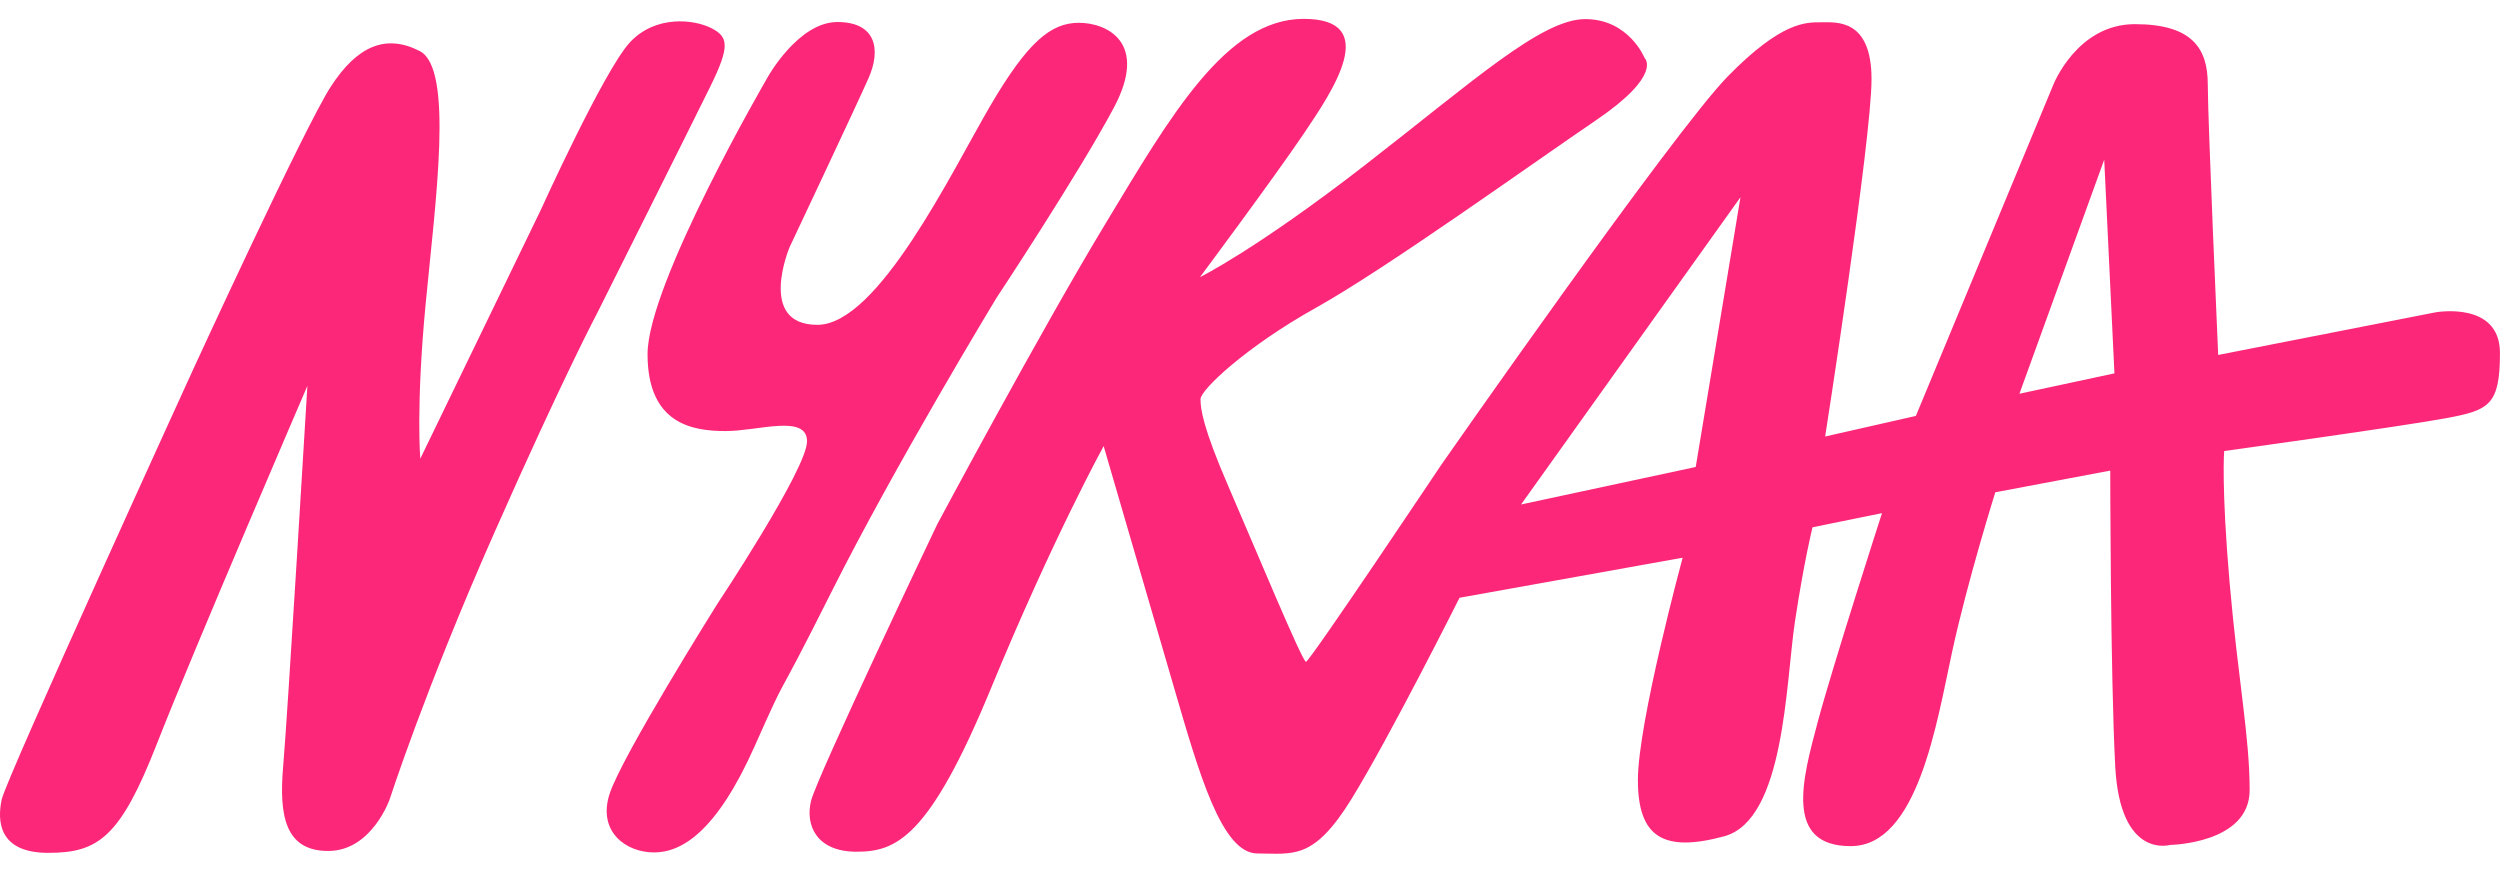 <svg xmlns="http://www.w3.org/2000/svg" width="106" height="37"><path fill="#FC2779" fill-rule="evenodd" d="M13.033 16.362S8.201 27.575 6.65 31.543c-1.552 3.968-2.487 4.618-4.606 4.618-2.12 0-2.162-1.37-1.973-2.26.188-.89 8.132-18.266 8.132-18.266s4.7-10.225 5.817-11.953c1.117-1.73 2.334-2.26 3.78-1.515 1.447.744.663 6.367.247 10.722-.415 4.355-.227 6.56-.227 6.56l5.092-10.512s2.692-5.94 3.787-7.131c1.096-1.19 2.746-.98 3.46-.614.712.365.812.739-.037 2.466-.849 1.727-4.795 9.605-4.795 9.605s-1.445 2.72-4.362 9.312c-2.918 6.592-4.445 11.32-4.445 11.32s-.761 2.186-2.603 2.186c-1.841 0-2.093-1.513-1.909-3.614.185-2.101 1.025-16.105 1.025-16.105zM32.552 3.268S33.849.934 35.504.934s1.851 1.18 1.326 2.371c-.526 1.191-3.35 7.172-3.35 7.172s-1.395 3.296 1.176 3.296c2.572 0 5.69-6.471 7.305-9.242 1.616-2.77 2.603-3.564 3.782-3.564 1.179 0 2.967.816 1.484 3.6-1.484 2.785-4.974 8.061-4.974 8.061s-4.305 7.093-7.003 12.478c-2.698 5.384-1.653 2.943-3.258 6.545-1.606 3.602-3.076 4.492-4.263 4.492-1.187 0-2.388-.876-1.89-2.46.498-1.583 4.58-8.084 4.58-8.084s3.799-5.718 3.799-6.885c0-1.168-2.072-.437-3.442-.437s-3.32-.265-3.32-3.261 5.096-11.748 5.096-11.748zm14.243 15.647s-2.156 3.914-4.78 10.276c-2.624 6.361-4.025 6.922-5.704 6.922-1.678 0-2.18-1.114-1.923-2.155.257-1.04 5.348-11.722 5.348-11.722s4.369-8.176 7.129-12.742C49.625 4.928 51.979.8 55.278.8c3.3 0 1.235 3.041 0 4.87-1.234 1.83-4.398 6.08-4.398 6.08s2.366-1.162 6.954-4.718C62.424 3.476 65.35.81 67.211.81c1.86 0 2.519 1.648 2.519 1.648s.794.701-2.054 2.637c-2.847 1.936-8.912 6.297-11.88 7.954s-4.894 3.484-4.894 3.874c0 .39.082 1.163 1.184 3.704 1.101 2.54 3.132 7.433 3.287 7.433.154 0 5.733-8.347 5.733-8.347s9.87-14.149 12.156-16.479c2.286-2.33 3.31-2.289 3.96-2.289.648 0 2.131-.153 2.131 2.411 0 2.565-1.966 15.152-1.966 15.152l3.846-.873 5.828-14.042s1.007-2.569 3.455-2.569c2.448 0 3.094 1.043 3.094 2.557s.441 11.469.441 11.469l9.204-1.805s2.743-.506 2.743 1.722c0 2.228-.474 2.427-2.293 2.766-1.82.339-9.4 1.391-9.4 1.391s-.123 1.503.231 5.585c.355 4.08.849 6.519.849 8.792 0 2.274-3.375 2.324-3.375 2.324s-2.117.623-2.324-3.328c-.207-3.95-.211-12.544-.211-12.544l-4.874.92s-1.174 3.74-1.83 6.76c-.656 3.021-1.459 8.243-4.3 8.243-2.84 0-2.04-2.859-1.406-5.237.632-2.379 2.732-8.882 2.732-8.882l-2.946.6s-.35 1.387-.744 3.989c-.394 2.601-.426 8.414-3 9.112-2.574.697-3.66.047-3.66-2.386 0-2.433 1.897-9.425 1.897-9.425l-9.46 1.698s-2.95 5.883-4.572 8.518c-1.622 2.635-2.485 2.324-3.998 2.324-1.513 0-2.477-3.403-3.53-7.016-1.05-3.612-2.989-10.257-2.989-10.257zm38.829-2.22l4.028-.864-.433-9.06-3.595 9.923zm-21.13 4.695l7.405-1.59 1.897-11.437-9.303 13.027z"></path></svg>